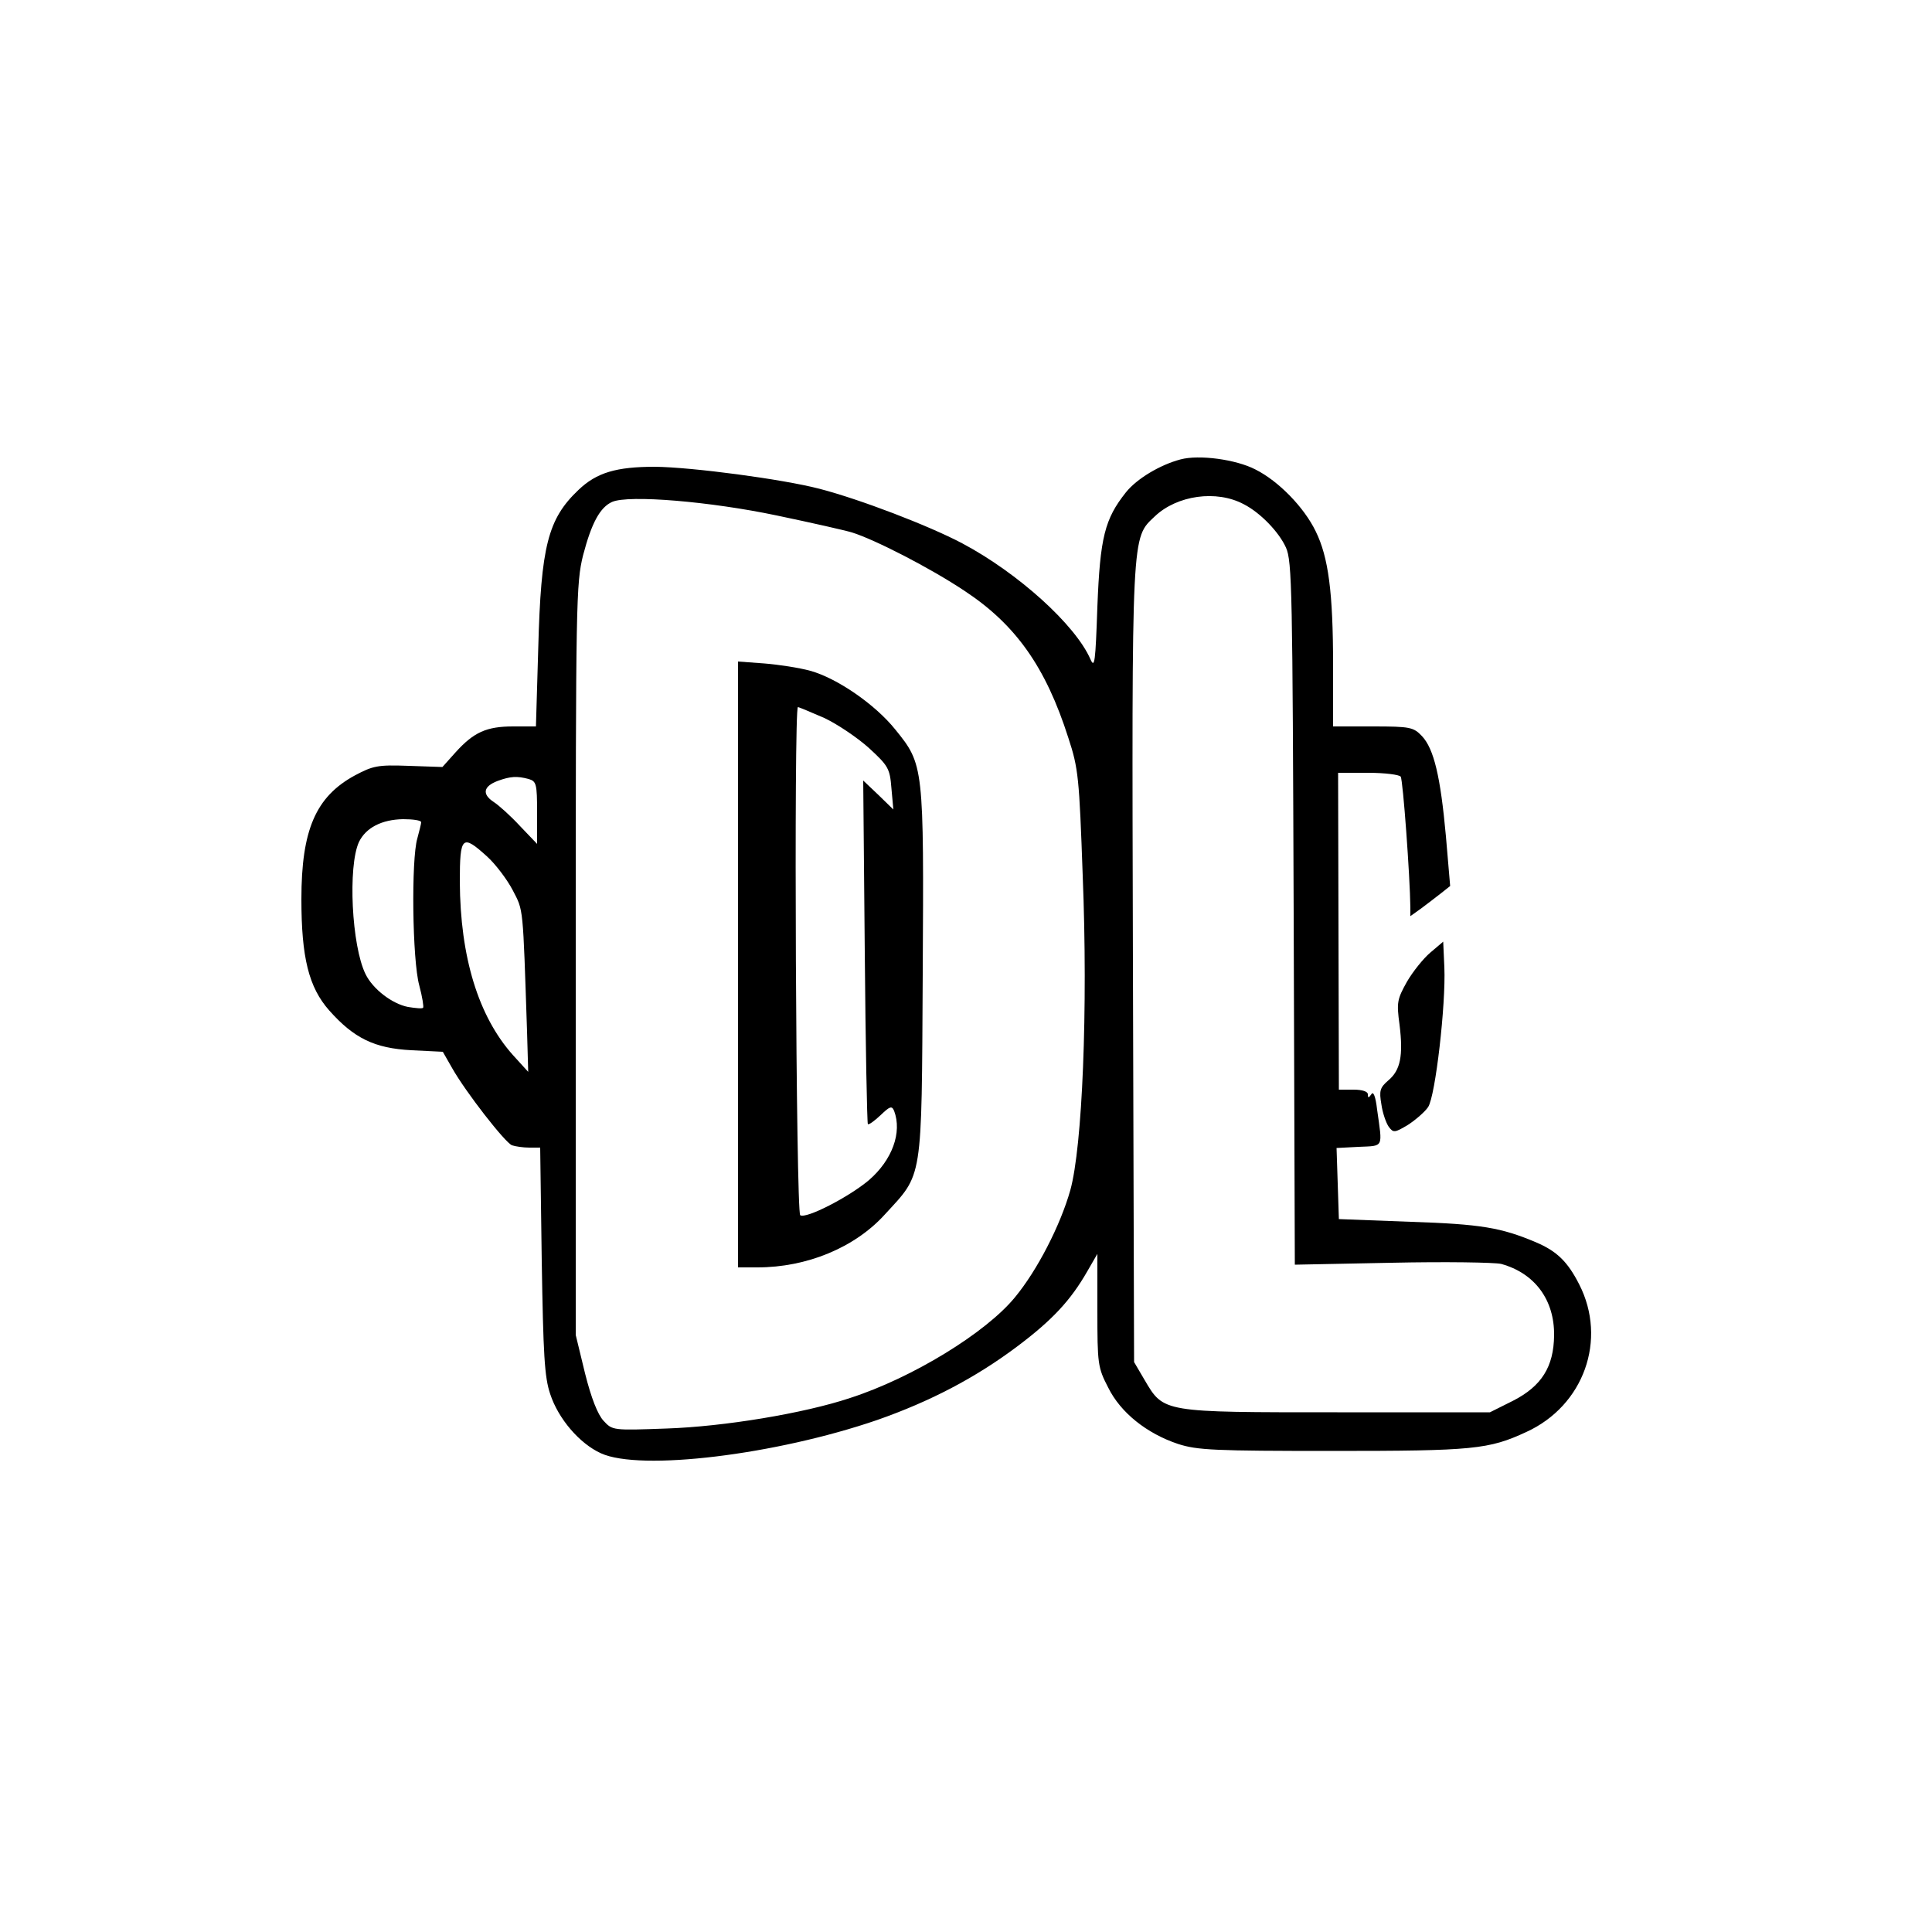 <?xml version="1.0" standalone="no"?>
<!DOCTYPE svg PUBLIC "-//W3C//DTD SVG 20010904//EN"
 "http://www.w3.org/TR/2001/REC-SVG-20010904/DTD/svg10.dtd">
<svg version="1.0" xmlns="http://www.w3.org/2000/svg"
 width="500pt" height="500pt" viewBox="0 0 500 500"
 preserveAspectRatio="xMidYMid meet">

<g transform="translate(0,500) scale(0.1,-0.1)"
fill="#000000" stroke="none">
<path d="M3055 3811 c-53 -14 -113 -50 -141 -85 -55 -69 -67 -117 -74 -296 -5
-144 -7 -161 -18 -136 -39 89 -187 223 -332 300 -87 46 -265 114 -369 141 -96
25 -330 56 -426 57 -100 0 -151 -15 -198 -60 -79 -75 -97 -145 -104 -409 l-6
-203 -59 0 c-69 0 -102 -15 -149 -67 l-34 -38 -88 3 c-80 3 -92 0 -139 -25
-101 -55 -138 -141 -138 -320 0 -151 19 -228 72 -288 64 -72 117 -98 213 -103
l81 -4 24 -42 c35 -62 137 -193 155 -200 9 -3 29 -6 45 -6 l28 0 4 -292 c4
-244 7 -302 22 -346 21 -64 76 -128 131 -153 102 -47 453 -4 715 86 137 48
254 109 362 190 92 69 139 120 182 195 l26 45 0 -146 c0 -139 1 -148 28 -200
32 -65 100 -119 181 -146 50 -16 93 -18 401 -18 363 0 403 4 500 49 149 68
210 239 137 382 -30 59 -58 86 -112 109 -90 38 -142 47 -325 53 l-185 7 -3 92
-3 92 58 3 c65 3 61 -4 47 96 -4 35 -10 49 -15 40 -7 -10 -9 -10 -9 0 0 7 -14
12 -37 12 l-38 0 -1 410 -1 410 78 0 c43 0 81 -5 84 -10 6 -9 24 -258 25 -338
l0 -23 28 20 c15 11 38 29 51 39 l24 19 -11 129 c-14 154 -31 226 -62 259 -22
23 -30 25 -127 25 l-103 0 0 158 c0 189 -12 280 -45 347 -30 62 -96 130 -156
160 -50 26 -146 39 -194 26z m164 -116 c43 -22 91 -72 109 -112 16 -35 17
-115 20 -947 l3 -909 251 5 c138 3 266 1 283 -3 87 -24 138 -93 137 -185 -1
-81 -32 -131 -106 -169 l-60 -30 -395 0 c-454 0 -449 -1 -499 84 l-27 46 -3
1029 c-3 1131 -4 1102 57 1160 57 54 159 69 230 31z m-1209 -29 c91 -19 179
-39 195 -44 58 -18 201 -91 291 -151 132 -87 210 -196 269 -381 26 -79 28
-103 37 -355 14 -349 -1 -703 -32 -815 -26 -92 -86 -208 -143 -277 -75 -92
-266 -209 -427 -261 -120 -40 -327 -74 -475 -79 -139 -5 -140 -5 -163 20 -15
16 -32 59 -48 123 l-24 99 0 971 c0 929 1 974 19 1047 22 84 44 124 75 138 43
19 255 1 426 -35z m-642 -682 c20 -6 22 -12 22 -87 l0 -81 -44 46 c-24 26 -55
54 -69 63 -30 20 -26 40 11 54 33 12 50 13 80 5z m-278 -112 c0 -4 -5 -23 -10
-42 -16 -54 -13 -315 5 -380 8 -30 12 -56 10 -58 -2 -3 -20 -1 -39 2 -41 8
-91 46 -110 85 -36 73 -46 279 -17 342 18 37 59 58 114 59 26 0 47 -3 47 -8z
m171 -89 c22 -20 52 -60 66 -87 28 -54 26 -38 37 -366 l3 -104 -40 44 c-89
100 -136 253 -137 448 0 119 6 124 71 65z"/>
<path d="M1910 2504 l0 -784 50 0 c128 0 252 51 330 137 99 108 95 80 98 622
3 538 3 542 -71 633 -52 65 -151 133 -220 152 -29 8 -82 16 -119 19 l-68 5 0
-784z m223 638 c34 -16 86 -51 116 -78 50 -46 54 -53 58 -104 l5 -55 -39 38
-39 37 4 -442 c2 -244 6 -445 8 -447 2 -3 17 8 33 23 24 23 29 25 35 11 21
-56 -5 -127 -65 -179 -52 -44 -163 -101 -178 -91 -11 6 -17 1315 -6 1315 3 0
33 -13 68 -28z"/>
<path d="M3702 2535 c-18 -15 -46 -50 -61 -76 -25 -45 -27 -53 -19 -111 10
-81 2 -118 -29 -144 -22 -19 -24 -27 -18 -62 3 -22 12 -48 19 -58 12 -16 15
-16 50 5 20 13 44 34 52 46 19 29 46 266 42 361 l-3 67 -33 -28z"/>
</g>
</svg>
